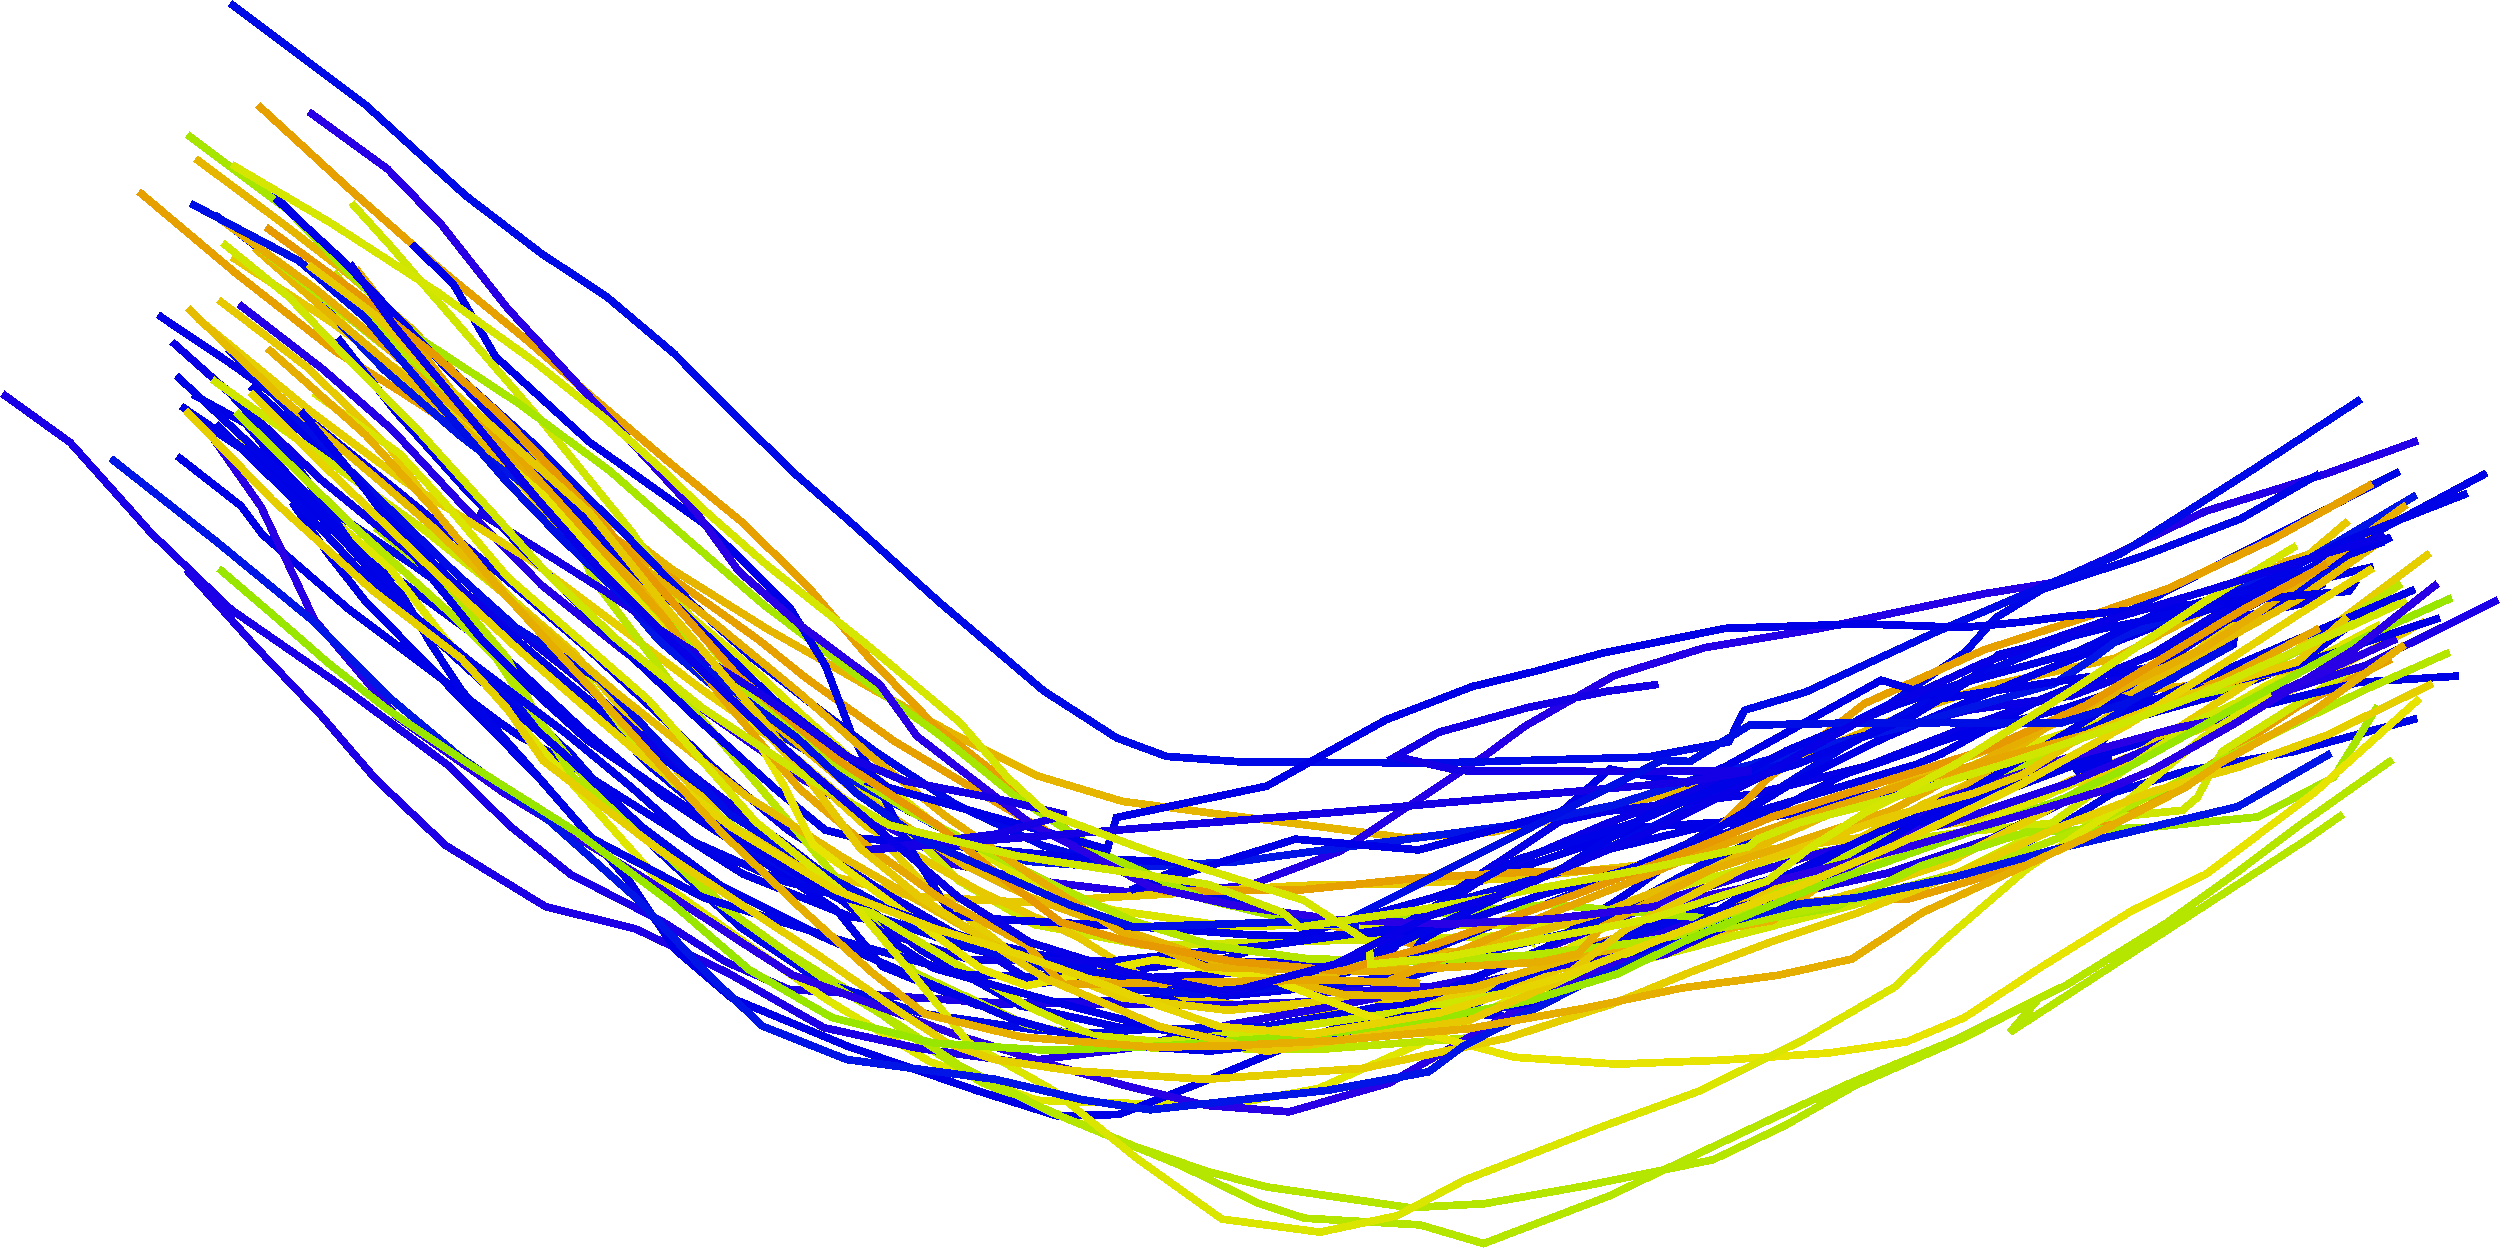 <?xml version="1.0" encoding="UTF-8" standalone="no"?>
<svg
   xmlns:dc="http://purl.org/dc/elements/1.1/"
   xmlns:cc="http://creativecommons.org/ns#"
   xmlns:rdf="http://www.w3.org/1999/02/22-rdf-syntax-ns#"
   xmlns:svg="http://www.w3.org/2000/svg"
   xmlns="http://www.w3.org/2000/svg"
   xmlns:sodipodi="http://sodipodi.sourceforge.net/DTD/sodipodi-0.dtd"
   xmlns:inkscape="http://www.inkscape.org/namespaces/inkscape"
   width="346.547"
   height="172.949"
   viewBox="0 0 346.547 172.949"
   id="svg2"
   version="1.1"
   inkscape:version="0.91 r13725"
   sodipodi:docname="windows.svg">
  <sodipodi:namedview
     pagecolor="#ffffff"
     bordercolor="#666666"
     borderopacity="1"
     objecttolerance="10"
     gridtolerance="10"
     guidetolerance="10"
     inkscape:pageopacity="0"
     inkscape:pageshadow="2"
     inkscape:window-width="1920"
     inkscape:window-height="1016"
     id="namedview170"
     showgrid="false"
     fit-margin-top="0"
     fit-margin-left="0"
     fit-margin-right="0"
     fit-margin-bottom="0"
     inkscape:zoom="0.59"
     inkscape:cx="-314.82454"
     inkscape:cy="86.542852"
     inkscape:window-x="0"
     inkscape:window-y="32"
     inkscape:window-maximized="1"
     inkscape:current-layer="g10" />
  <title
     id="title4">VTK GL2PS Export</title>
  <desc
     id="desc6">
Creator: GL2PS 1.3.8, (C) 1999-2012 C. Geuzaine
For: VTK
CreationDate: Tue Aug 18 19:49:25 2015
</desc>
  <defs
     id="defs8" />
  <g
     id="g10"
     style="shape-rendering:crispEdges"
     transform="translate(-26.689,-113.594)">
    <polyline
       points="355.884,187.659 343.494,191.452 332.148,198.333 319.852,204.849 302.498,208.654 292.882,211.813 281.734,216.389 264.287,222.034 247.769,226.101 233.607,228.939 221.509,229.736 210.108,228.25 196.664,226.581 182.323,224.684 170.313,221.083 159.382,215.629 146.881,208.698 133.083,200.805 119.628,192.377 106.789,182.442 94.386,170.139 83.736,159.164 75.055,151.66 65.833,144.541 53.771,135.555"
       id="polyline12"
       style="fill:none;stroke:#e6b500;stroke-width:1.071" />
    <polyline
       points="358.179,188.02 345.568,194.007 326.441,203.859 309.279,210.667 295.816,218.088 292.246,219.58 263.778,227.993 264.434,227.624 254.024,228.268 225.07,238.099 218.386,239.962 213.031,241.328 196.142,246.597 182.684,248.089 170.33,245.846 156.029,242.463 144.503,240.639 129.687,234.753 103.812,218.386 99.019,215.831 96.421,214.057 75.062,198.068 63.056,187.688 60.08,183.714 51.235,176.801"
       id="polyline14"
       style="fill:none;stroke:#0000e6;stroke-width:1.071" />
    <polyline
       points="361.881,174.664 349.241,179.23 332.434,184.457 319.703,190.554 311.266,194.363 301.859,195.879 279,200.71 263.006,203.365 250.407,207.268 238.134,214.216 232.785,218.169 212.561,231.541 199.462,236.491 182.783,237.199 169.069,235.49 158.725,233.359 152.62,229.781 137.153,221.155 123.955,211.796 113.336,203.949 101.817,194.758 90.456,183.291 81.099,173.219 71.455,164.779 59.774,155.738"
       id="polyline16"
       style="fill:none;stroke:#2300e6;stroke-width:1.071" />
    <polyline
       points="358.217,204.949 345.559,211.297 336.014,217.673 324.677,225.169 307.173,233.534 291.228,238.219 280.158,238.316 265.868,239.887 249.213,243.995 238.699,246.497 228.823,245.816 210.307,241.693 190.92,236.914 180.54,233.495 168.374,226.948 150.723,216.384 138.417,207.581 131.94,202.363 126.448,198.419 114.978,190.334 95.998,176.872 82.151,167.861 73.155,162.278 59.345,151.45 45.903,140.123"
       id="polyline18"
       style="fill:none;stroke:#e6a000;stroke-width:1.071" />
    <polyline
       points="352.459,206.555 334.696,217.769 331.309,224.107 329.202,225.916 299.297,228.867 272.698,232.528 267.776,234.196 253.709,238.128 238.923,243.255 238.893,244.12 237.246,243.284 215.934,243.855 185.397,244.653 170.088,241.757 159.75,235.788 151.853,228.003 142.438,219.797 132.65,211.759 125.721,203.919 120.549,196.326 114.325,187.396 102.034,172.275 86.812,154.673 81.042,147.939 75.385,141.692"
       id="polyline20"
       style="fill:none;stroke:#cfe600;stroke-width:1.071" />
    <polyline
       points="362.907,199.713 350.347,206.317 340.108,211.31 327.296,216.392 315.44,220.969 309.4,223.942 305.86,225.793 299.34,227.426 284.402,229.737 260.51,232.841 236.634,235.343 220.299,236.135 206.792,236.339 188.662,237.511 168.583,238.68 153.03,237.81 140.022,234.542 127.638,227.85 116.412,216.089 106.341,204.199 97.217,196.246 89.143,187.331 80.769,175.766 69.394,164.602 56.957,155.14"
       id="polyline22"
       style="fill:none;stroke:#e6c900;stroke-width:1.071" />
    <polyline
       points="356.656,197.09 345.706,205.328 333.094,210.21 322.502,213.128 310.669,216.501 292.368,222.148 275.014,226.391 262.228,228.324 249.916,231.257 235.65,237.05 223.88,243.844 221.05,247.783 216.734,249.697 195.852,251.728 162.088,252.891 149.018,247.586 142.586,239.687 130.921,232.054 118.464,223.834 107.741,214.976 96.98,204.953 79.166,191.883 66.486,179.271 60.705,172.286 53.369,168.237"
       id="polyline24"
       style="fill:none;stroke:#0000e6;stroke-width:1.071" />
    <polyline
       points="359.339,178.918 344.558,186.526 326.769,195.648 319.366,199.667 312.095,202.531 299.093,207.905 282.253,217.202 268.589,225.89 260.497,230.581 245.795,237.028 225.11,245.214 210.892,249.062 196.919,250.542 184.328,250.094 172.715,248.025 159.986,244.713 145.786,239.761 130.186,231.044 116.428,219.485 108.604,210.962 96.436,200.779 84.014,191.975 75.12,186.053 65.981,179.703 52.406,170.593"
       id="polyline26"
       style="fill:none;stroke:#0007e6;stroke-width:1.071" />
    <polyline
       points="352.212,185.778 343.167,193.466 327.61,207.038 314.939,215.523 305.068,219.749 293.349,225.057 279.537,232.381 272.003,236.95 263.998,240.462 237.297,249.936 218.659,253.996 204.797,253.846 190.891,251.88 183.45,248.096 176.239,243.563 162.387,237.081 146.744,228.125 135.211,217.727 127.051,208.331 116.832,198.048 103.986,186.492 95.984,177.381 86.508,168.258 72.074,157.881 58.788,149.209"
       id="polyline28"
       style="fill:none;stroke:#e6c900;stroke-width:1.071" />
    <polyline
       points="325.561,217.227 315.282,223.519 303.147,229.664 288.299,234.635 274.207,237.677 261.469,240.94 247.943,246.429 230.863,250.014 215.478,250.948 208.16,251.136 208.714,251.714 208.198,252.467 196.039,252.928 164.582,252.6 136.042,250.74 127.224,246.885 118.474,241.313 105.768,234.789 97.284,228.031 88.766,219.646 73.51,208.333 58.74,198.097 47.635,187.474 36.431,174.943 27.002,168.153"
       id="polyline30"
       style="fill:none;stroke:#1a00e6;stroke-width:1.071" />
    <polyline
       points="367.545,207.299 353.671,208.182 337.21,212.126 325.054,216.004 314.412,219.567 298.751,225.442 279.148,233.482 269.679,236.184 252.918,242.854 238.453,248.442 228.202,250.933 214.818,253.751 197.759,256.596 182.207,256.076 168.147,253.016 154.417,245.344 144.197,237.239 135.555,230.596 126.148,224.287 115.951,216.733 105.7,208.491 96.125,200.474 86.887,191.756 76.893,180.97 61.41,167.127"
       id="polyline32"
       style="fill:none;stroke:#0002e6;stroke-width:1.071" />
    <polyline
       points="356.673,200.136 340.227,208.978 332.462,213.491 323.91,217.828 309.519,224.264 298.053,229.098 283.553,234.351 267.513,240.376 252.174,246.099 238.272,250.812 228.871,255.902 209.432,264.485 198.336,266.474 187.605,266.692 170.403,266.107 155.543,260.754 141.435,252.26 130.624,244.726 118.092,235.746 106.569,222.859 99.899,215.258 87.997,201.675 80.704,192.314 70.35,183.51 59.634,174.377"
       id="polyline34"
       style="fill:none;stroke:#dfe600;stroke-width:1.071" />
    <polyline
       points="348.208,179.265 337.302,185.508 323.821,190.65 309.822,195.271 303.296,199.262 299.15,203.954 288.834,211.041 270.845,220.319 255.248,228.461 242.875,234.437 222.628,240.204 206.284,241.976 198.81,238.701 186.05,235.039 171.306,230.825 159.111,225.078 148.359,218.013 139.005,211.02 130.974,204.811 122.874,197.546 113.188,187.504 100.696,175.144 85.456,161.482 71.842,147.986 64.374,140.274"
       id="polyline36"
       style="fill:none;stroke:#0007e6;stroke-width:1.071" />
    <polyline
       points="348.738,192.203 335.849,197.573 324.891,204.353 312.636,209.67 299.115,214.449 285.447,219.794 269.802,223.672 249.36,226.067 242.983,227.424 229.141,236.595 217.448,245.66 215.531,247.031 194.925,248.669 170.011,249.889 163.191,245.407 149.803,237.616 135.826,228.598 126.31,220.598 118.691,213.284 108.731,204.056 95.799,193.018 82.029,181.845 70.285,172.386 59.035,164.25 48.568,157.214"
       id="polyline38"
       style="fill:none;stroke:#0500e6;stroke-width:1.071" />
    <polyline
       points="351.491,226.45 346.64,229.841 305.29,256.697 309.265,252.036 299.024,257.424 283.766,264.098 274.162,269.593 264.164,274.349 246.744,277.919 232.462,280.45 222.13,280.997 202.304,278.135 194.014,275.965 183.958,272.493 173.942,268.31 162.663,263.595 153.746,257.727 144.229,250.847 130.709,242.46 117.856,230.635 106.258,221.531 102.163,214.9 97.038,204.889 88.128,194.338 78.715,186.713"
       id="polyline40"
       style="fill:none;stroke:#b5e600;stroke-width:1.071" />
    <polyline
       points="360.302,196.823 344.465,204.091 329.966,209.904 317.982,213.634 304.706,217.776 288.859,224.336 279.801,226.661 259.242,235.976 244.138,245.093 246.51,244.854 244.907,241.916 223.104,241.734 196.73,241.962 180.785,239.731 168.902,235.593 155.925,227.522 144.09,218.269 137.194,212.07 131.629,206.832 123.453,199.894 109.37,188.743 91.3,174.544 80.314,164.996 74.882,159.105 68.288,152.781"
       id="polyline42"
       style="fill:none;stroke:#dae600;stroke-width:1.071" />
    <polyline
       points="363.523,190.236 349.964,200.395 337.112,209.034 323.952,217.443 310.04,226.153 297.025,233.024 285.52,236.861 272.075,240.529 253.842,246.553 235.673,251.278 221.908,251.939 209.834,252.409 196.916,253.642 182.075,251.888 166.584,245.426 154.11,235.49 144.4,224.965 134.806,216.794 124.097,209.256 112.009,200.096 100.639,191.543 91.719,185.886 82.646,180.272 69.885,170.717 54.208,157.842"
       id="polyline44"
       style="fill:none;stroke:#e6cf00;stroke-width:1.071" />
    <polyline
       points="372.998,196.719 354.719,205.781 339.728,210.591 328.451,215.721 313.446,222.112 296.928,227.687 288.536,229.678 278.135,232.056 257.878,238.216 242.314,244.513 231.007,249.144 213.114,252.8 197.42,255.563 183.237,258.875 167.866,260.854 153.978,258.905 140.891,256.051 127.44,248.378 114.771,242.343 102.314,239.274 88.486,230.794 78.747,221.57 71.231,212.822 62.089,203.198 52.507,192.557"
       id="polyline46"
       style="fill:none;stroke:#1e00e6;stroke-width:1.071" />
    <polyline
       points="348.238,196.768 335.758,199.41 327.134,205.058 313.831,210.052 299.856,211.979 286.559,215.223 270.058,219.36 260.538,223.583 248.944,227.925 233.318,234.694 221.496,242.652 219.166,246.222 213.025,246.804 188.28,246.95 161.176,246.646 149.899,243.062 140.222,234.227 126.119,223.699 114.951,215.046 106.89,207.722 97.374,200.171 85.884,192.097 71.334,180.214 58.493,168.046 50.525,160.956"
       id="polyline48"
       style="fill:none;stroke:#0a00e6;stroke-width:1.071" />
    <polyline
       points="355.564,180.634 341.817,188.319 327.218,195.184 315.358,199.304 301.657,203.693 285.139,211.126 271.791,221.475 262.32,231.126 252.117,234.129 238.426,234.468 223.73,235.266 207.219,236.93 188.207,237.192 180.014,232.933 169.3,224.412 156.377,214.293 146.955,204.557 138.839,195.067 129.609,186.032 119.185,177.472 109.326,169.084 99.212,160.332 87.438,150.648 75.07,139.742 62.434,128.134"
       id="polyline50"
       style="fill:none;stroke:#e6a000;stroke-width:1.071" />
    <polyline
       points="355.706,192.126 338.517,196.326 325.581,200.371 314.254,204.83 301.277,210.117 287.68,215.974 275.187,222.133 263.801,229.015 252.895,237.014 240.825,244.997 225.793,251.401 209.036,257.066 193.57,263.522 181.788,268.08 173.195,268.271 162.075,264.758 144.389,258.701 128.121,251.944 120.361,245.304 114.056,235.93 101.317,221.345 86.781,206.581 77.157,196.716 71.932,190.047 67.173,183.211"
       id="polyline52"
       style="fill:none;stroke:#0000e6;stroke-width:1.071" />
    <polyline
       points="361.656,182.203 344.985,192.098 330.823,197.865 320.901,201.8 316.782,204.895 311.462,208.367 290.648,214.316 262.323,221.346 250.43,225.209 238.089,227.748 226.559,229.294 214.101,230.902 198.276,233.024 182.09,233.939 169.203,232.995 159.405,229.659 146.193,222.485 130.029,212.455 118.176,202.516 108.649,191.385 99.378,180.815 90.343,173.902 79.863,164.793 67.757,152.062 56.443,143.319"
       id="polyline54"
       style="fill:none;stroke:#0015e6;stroke-width:1.071" />
    <polyline
       points="361.773,213.185 344.578,217.794 329.716,220.456 319.661,223.459 311.777,228.341 299.411,234.33 281.102,239.048 261.971,239.986 235.527,249.879 231.678,252.561 223.258,254.117 204.935,255.873 185.408,256.293 178.488,256.789 170.589,256.394 154.46,254.061 140.523,249.691 129.325,242.141 116.916,230.622 105.728,217.998 92.829,206.184 80.434,196.569 75.205,188.708 68.046,178.411 57.874,167.34"
       id="polyline56"
       style="fill:none;stroke:#0007e6;stroke-width:1.071" />
    <polyline
       points="358.348,218.873 345.286,228.102 336.7,234.574 326.969,241.542 313.272,250.05 297.646,257.748 283.683,263.484 272.933,268.363 249.728,279.384 232.33,285.978 223.555,283.387 207.519,282.46 201.091,280.381 190.5,275.217 172.115,267.652 159.648,261.263 151.76,255.952 141.506,249.748 126.261,238.76 108.454,222.34 99.471,210.937 95.367,204.682 88.918,198.427 75.625,186.459 59.336,170.642"
       id="polyline58"
       style="fill:none;stroke:#b5e600;stroke-width:1.071" />
    <polyline
       points="359.583,194.496 346.103,203.389 334.608,209.216 327.95,210.715 318.055,214.591 292.822,226.611 277.685,235.019 264.745,241.466 255.781,246.208 244.18,249.973 236.485,253.932 229.99,257.498 209.366,259.066 184.744,258.801 168.913,255.589 153.453,248.413 147.132,240.601 137.543,229.255 128.489,218.589 119.696,208.238 108.86,193.801 104.924,184.703 94.844,174.771 79.957,159.928 72.905,151.242"
       id="polyline60"
       style="fill:none;stroke:#bce600;stroke-width:1.071" />
    <polyline
       points="356.6,200.941 341.513,208.805 330.574,213.87 320.301,220.949 309.348,228.999 297.216,234.988 283.434,239.083 267.635,243.198 251.195,247.561 236.578,251.025 221.502,253.765 202.67,256.468 187.346,257.991 178.192,257.132 169.57,253.306 158.484,246.783 145.272,238.746 131.329,230.252 119.916,221.99 112.808,214.243 106.884,206.275 98.185,197.175 85.078,186.748 70.174,176.094 56.092,166.194"
       id="polyline62"
       style="fill:none;stroke:#cfe600;stroke-width:1.071" />
    <polyline
       points="351.851,191.55 338.851,199.68 328.648,207.192 317.676,214.114 302.948,220.072 290.101,223.813 277.779,226.519 262.51,233.523 246.566,242.306 234.947,245.045 222.905,248.744 207.152,250.228 192.558,251.427 182.056,250.594 165.39,246.053 156.187,242.999 142.639,235.696 127.868,226.49 119.026,217.564 110.054,207.977 98.263,200.614 89.826,192.996 78.546,182.078 69.83,173.552 58.221,161.934"
       id="polyline64"
       style="fill:none;stroke:#000ae6;stroke-width:1.071" />
    <polyline
       points="348.927,194.462 336.558,200.819 336.224,202.896 323.875,206.29 295.895,210.413 287.451,207.876 265.898,219.832 260.546,222.128 249.835,220.204 243.133,226.11 223.355,231.414 206.267,229.915 183.406,236.984 192.025,233.201 176.727,232.528 156.498,230.639 145.512,229.771 141.098,228.671 134.375,223.145 123.215,213.091 111.487,202.01 101.047,191.614 91.096,181.302 81.656,170.818 73.49,160.405"
       id="polyline66"
       style="fill:none;stroke:#0000e6;stroke-width:1.071" />
    <polyline
       points="350.487,204.959 335.921,208.139 323.259,209.269 311.421,213.599 295.017,225.618 279.632,235.789 272.413,241.211 261.931,242.989 245.662,246.069 230.936,250.477 221.553,251.66 213.11,251.531 197.109,247.43 177.781,240.958 169.522,237.991 160.357,233.517 145.473,223.49 131.599,211.956 126.514,207.494 120.031,199.413 107.421,185.751 93.872,175.546 83.38,166.347 70.731,155.683 61.947,147.941"
       id="polyline68"
       style="fill:none;stroke:#e6b500;stroke-width:1.071" />
    <polyline
       points="356.61,188.7 345.262,196.662 327.745,206.387 312.542,213.536 301.145,217.916 289.499,222.448 276.68,228.024 262.9,234.451 248.638,240.188 234.621,244.227 221.79,246.934 209.166,248.748 194.361,249.959 178.691,249.387 165.656,245.231 154.82,238.921 143.939,232.696 130.247,224.012 112.309,209.78 98.256,197.562 91.235,191.023 86.942,186.903 79.509,180.435 65.486,168.555 52.679,156.265"
       id="polyline70"
       style="fill:none;stroke:#e6bc00;stroke-width:1.071" />
    <polyline
       points="356.333,211.407 350.174,221.341 339.657,226.84 324.462,228.3 307.538,228.945 292.921,233.639 280.769,239.448 269.079,241.341 256.468,240.299 241.573,238.977 223.521,240.431 206.902,241.437 193.781,238.283 179.519,231.953 167.333,223.907 156.559,215.195 144.372,206.383 132.741,197.591 121.971,188.322 111.126,178.798 98.646,169.57 84.925,160.545 75.016,151.411 66.575,142.706 52.63,132.226"
       id="polyline72"
       style="fill:none;stroke:#a7e600;stroke-width:1.071" />
    <polyline
       points="357.143,188.672 340.584,194.844 329.374,203.078 321.743,208.804 312.942,211.781 298.805,215.34 282.37,220.947 268.636,228.086 254.282,233.515 239.982,237.761 226.934,242.279 209.953,243.362 200.539,243.228 187.827,242.274 166.363,241.108 158.658,240.509 152.607,230.778 144.763,215.37 141.128,205.898 136.147,197.766 124.755,186.533 108.401,174.881 95.376,163.029 89.482,152.891 83.718,147.405"
       id="polyline74"
       style="fill:none;stroke:#0000e6;stroke-width:1.071" />
    <polyline
       points="361.468,195.273 321.995,212.051 314.269,220.545 319.276,218.594 314.626,218.407 287.412,228.79 267.367,238.22 256.055,245.262 235.464,254.505 228.576,253.916 221.529,254.454 209.444,257.61 194.418,259.283 179.441,258.296 166.98,254.856 155.016,249.678 140.863,243.525 126.704,236.434 115.689,228.221 105.941,219.061 94.751,209.232 83.575,198.969 74.363,188.559 64.585,178.62 51.784,169.881"
       id="polyline76"
       style="fill:none;stroke:#0002e6;stroke-width:1.071" />
    <polyline
       points="353.969,168.909 339.116,178.604 320.643,190.357 309.359,195.104 294.834,201.291 277.002,209.524 268.508,212.048 267.548,213.907 266.345,216.419 255.016,218.543 226.184,219.349 198.755,219.211 188.371,218.439 181.501,215.894 171.387,209.379 157.023,197.175 144.299,185.73 136.883,179.266 129.575,172.119 120.167,162.637 110.751,154.695 101.744,148.742 91.257,140.729 77.332,128.118 58.567,114.022"
       id="polyline78"
       style="fill:none;stroke:#000ae6;stroke-width:1.071" />
    <polyline
       points="371.402,179.149 344.46,193.603 325.321,198.802 314.627,203.934 298.042,208.463 289.555,211.333 274.5,217.583 263.676,223.127 253.878,227.414 237.095,232.706 227.612,237.994 220.503,242.206 202.331,244.662 181.746,246.699 170.794,249.052 160.491,248.667 144.229,244.246 124.204,238.012 108.708,229.764 99.594,219.307 90.681,209.335 86.451,202.891 82.55,196.278 69.191,182.415 51.128,165.662"
       id="polyline80"
       style="fill:none;stroke:#0003e6;stroke-width:1.071" />
    <polyline
       points="358.951,202.126 334.22,213.33 328.386,214.516 313.357,218.613 295.95,224.48 288.588,231.106 274.566,237.881 257.619,245.87 250.75,247.124 236.896,253.613 219.332,263.698 205.385,267.717 193.877,266.82 182.573,264.047 173.524,261.486 159.047,256.974 136.515,248.722 129.871,244.469 116.573,235.694 106.68,229.677 96.51,223.483 81.662,212.937 70.266,199.484 62.858,183.815 55.235,172.916"
       id="polyline82"
       style="fill:none;stroke:#2900e6;stroke-width:1.071" />
    <polyline
       points="364.938,199.227 343.022,206.454 323.196,211.05 320.806,210.278 313.422,215.018 285.249,231.867 270.935,240.543 272.523,239.496 239.591,252.494 232.805,253.615 225.299,253.832 212.584,257.057 201.468,258.587 188.003,256.384 170.794,251.93 156.069,247.786 151.257,244.672 142.742,237.922 121.668,225.35 108.159,216.247 101.279,210.016 93.662,202.487 85.419,192.349 76.955,180.983 68.371,170.529"
       id="polyline84"
       style="fill:none;stroke:#0000e6;stroke-width:1.071" />
    <polyline
       points="366.285,204.01 355.059,208.96 340.602,215.918 326.475,223.035 315.094,228.61 303.16,233.183 286.981,237.597 268.957,241.54 253.398,244.292 238.78,245.988 223.094,246.837 208.071,246.517 194.928,244.706 183.694,241.25 173.562,236.64 163.388,231.61 152.634,225.959 141.267,218.707 129.489,209.304 118.331,198.86 108.87,188.777 99.987,179.058 88.817,168.598 74.138,156.967 60.153,146.013"
       id="polyline86"
       style="fill:none;stroke:#b5e600;stroke-width:1.071" />
    <polyline
       points="362.126,210.379 347.595,223.395 332.541,234.73 322.23,239.807 309.834,247.514 298.983,254.648 290.978,258.003 280.235,259.551 265.499,260.55 250.782,261.102 236.589,260.143 219.808,255.704 202.864,249.342 186.76,246.619 169.002,250.23 162.89,248.009 151.947,240.038 139.382,230.678 135.357,222.493 129.833,213.079 118.981,201.321 107.523,188.373 98.443,178.151 91.386,171.701 82.666,164.283"
       id="polyline88"
       style="fill:none;stroke:#e6e400;stroke-width:1.071" />
    <polyline
       points="360.276,183.547 340,198.33 331.871,203.611 322.288,208.242 305.03,217.18 288.917,225.906 277.467,229.756 263.567,234.267 248.75,242.093 245.457,245.801 240.096,246.968 217.91,248.234 193.965,247.676 182.205,242.877 169.9,235.078 157.659,226.655 147.405,218.384 137.435,209.594 126.109,200.268 114.678,191.357 104.352,182.883 91.017,171.273 79.16,160.785 70.171,153.439 56.844,143.722"
       id="polyline90"
       style="fill:none;stroke:#e6ae00;stroke-width:1.071" />
    <polyline
       points="341.466,209.753 332.032,215.799 320.933,225.104 307.694,233.991 296.061,244.032 289.303,250.425 276.569,257.787 262.317,264.806 248.667,269.808 229.618,277.21 220.356,282.117 209.663,284.396 196.066,282.586 184.205,274.113 172.725,264.76 160.943,258.117 153.156,248.57 143.613,237.319 131.457,227.523 125.357,220.584 116.615,210.643 97.053,193.583 88.026,182.937 82.13,176.515 70.161,168.043"
       id="polyline92"
       style="fill:none;stroke:#dae600;stroke-width:1.071" />
    <polyline
       points="368.753,181.954 351.272,188.815 333.384,197.8 317.866,200.798 303.656,204.354 299.459,208.112 291.574,213.005 276.214,219.375 264.166,223.129 255.081,226.512 243.063,234.079 218.231,245.397 197.505,251.514 188.04,249.868 176.156,247.962 165.29,245.225 150.083,239.719 134.512,235.499 122.577,230.166 114.002,222.547 105.205,215.298 92.366,205.67 76.95,193.128 67.648,183.093 56.582,172.31"
       id="polyline94"
       style="fill:none;stroke:#0003e6;stroke-width:1.071" />
    <polyline
       points="363.911,208.321 349.332,215.462 337.036,219.917 325.167,223.26 311.805,228.389 297.371,234.923 283.888,240.251 271.984,244.228 261.349,248.212 250.261,252.736 235.603,257.482 215.702,261.677 193.862,263.211 175.361,262.028 164.364,260.429 158.05,258.205 151.775,254.106 139.685,245.702 118.323,231.635 102.016,219.077 96.926,211.742 90.626,204.886 78.362,195.463 64.499,182.943 52.4,170.425"
       id="polyline96"
       style="fill:none;stroke:#e6cf00;stroke-width:1.071" />
    <polyline
       points="349.824,217.997 336.895,225.41 324.403,228.351 311.696,231.297 297.669,235.161 284.18,238.017 275.987,238.91 266.78,241.255 246.641,249.717 229.478,258.641 224.729,262.164 210.726,264.73 186.151,267.429 176.729,266.04 164.672,263.212 144.078,260.467 132.371,255.826 124.685,248.512 114.985,238.181 101.896,226.545 90.51,218.526 80.63,210.256 69.948,199.552 56.605,188.597 42.023,177.105"
       id="polyline98"
       style="fill:none;stroke:#0015e6;stroke-width:1.071" />
    <polyline
       points="366.587,196.442 354.36,201.982 335.877,212.064 321.208,220.24 312.255,224.481 299.657,228.981 278.095,236.654 260.584,243.865 250.847,248.616 239.014,252.228 224.767,254.985 212.77,256.605 201.639,257.576 188.028,258.584 172.045,259.191 156.158,258.188 142.038,254.659 130.527,248.006 119.928,238.886 106.688,228.98 91.953,219.691 80.424,211.95 72.151,205.475 65.238,199.44 56.998,192.375"
       id="polyline100"
       style="fill:none;stroke:#99e600;stroke-width:1.071" />
    <polyline
       points="348.219,200.669 337.085,206.631 328.379,211.026 316.183,215.324 301.551,219.321 290.698,222.352 279.957,225.811 264.555,231 253.041,235.69 236.866,242.137 219.344,249.476 223.551,249.934 210.69,249.426 174.05,250.055 169.064,244.643 156.882,238.024 146.664,230.679 137.555,222.963 126.313,209.714 119.124,199.64 108.587,188.044 98.317,176.536 89.292,167.727 81.647,157.939 75.963,150.768"
       id="polyline102"
       style="fill:none;stroke:#e6a700;stroke-width:1.071" />
    <polyline
       points="353.403,193.982 352.275,195.562 334.295,197.022 312.648,199.08 306.768,199.849 299.008,200.56 284.875,200.082 265.827,200.698 248.702,204.158 239.31,206.701 230.801,208.752 218.834,213.364 202.288,222.561 181.441,226.922 180.181,231.31 146.676,221.856 150.8,223.546 133.979,210.605 122.344,199.425 118.519,195.691 115.94,194.114 111.596,189.834 91.895,168.068 73.817,149.352 64.817,141.067"
       id="polyline104"
       style="fill:none;stroke:#0000e6;stroke-width:1.071" />
    <polyline
       points="349.267,191.787 337.582,198.102 326.75,204.664 315.841,211.356 302.18,217.451 285.92,222.525 272.468,226.793 261.757,231.17 245.661,237.387 225.779,244.48 212.6,248.196 197.51,246.84 182.941,244.086 173.683,241.394 166.276,235.774 156.541,227.901 142.481,218.717 128.928,207.25 118.702,195.682 110.958,187.054 103.748,179.162 95.937,171.013 87.04,162.896 76.425,154.459 63.515,145.058"
       id="polyline106"
       style="fill:none;stroke:#e69900;stroke-width:1.071" />
    <polyline
       points="364.612,194.459 353.059,203.601 336.501,213.874 325.16,220.296 318.369,223.132 307.406,226.428 290.611,231.181 271.931,235.968 255.232,239.394 241.52,240.987 227.183,241.696 211.916,241.079 197.801,239.1 186.263,236.554 169.58,227.794 153.791,215.635 148.64,208.459 137.745,200.354 129.095,192.781 123.11,184.498 110.942,171.351 97.101,156.409 87.961,144.844 80.428,137.034 69.473,129.067"
       id="polyline108"
       style="fill:none;stroke:#2900e6;stroke-width:1.071" />
    <polyline
       points="256.6,208.451 249.355,209.437 238.487,211.67 226.126,215.1 220.176,218.459 228.83,220.413 251.635,220.549 269.496,220.443 260.889,221.928 204.29,226.839 146.615,231.445 164.743,229.225 174.442,226.538 165.15,224.377 152.052,221.841 143.974,218.432 138.468,214.372 132.375,209.986 125.86,205.817 120.592,202.508 117.298,200.258 114.515,198.239 110.47,195.478 103.397,191.005 92.909,184.522"
       id="polyline110"
       style="fill:none;stroke:#1500e6;stroke-width:1.071" />
    <polyline
       points="336.123,203.056 321.588,211.011 312.329,213.827 296.823,213.764 285.829,213.769 269.253,214.106 260.966,219.148 257.038,219.005 237.321,229.112 213.027,241.361 215.025,241.894 205.769,241.372 183.735,242.103 174.818,238.978 154.431,229.961 145.58,223.685 137.165,215.865 127.069,208.341 117.149,200.211 104.495,188.224 96.919,180.36 86.996,169.012 77.276,157.629 68.13,149.75 53.08,141.768"
       id="polyline112"
       style="fill:none;stroke:#000ee6;stroke-width:1.071" />
    <polyline
       points="352.096,199.085 345.096,205.373 330.016,209.86 315.431,215.576 306.999,221.015 300.139,223.602 287.74,227.095 268.859,233.729 252.095,242.387 242.388,249.818 230.321,255.014 202.223,259.338 194.549,257.519 187.376,255.882 171.51,249.184 154.249,237.999 145.915,231.169 140.571,224.047 132.398,213.372 119.84,198.826 108.445,184.688 96.878,174.415 87.027,165.785 78.807,157.362 69.368,150.265"
       id="polyline114"
       style="fill:none;stroke:#e6c900;stroke-width:1.071" />
    <polyline
       points="355.626,192.322 345.112,198.881 334.209,206.026 321.906,213.892 306.551,222.462 289.384,230.766 276.129,236.428 266.779,239.914 256.791,243.835 243.462,248.933 226.206,254.002 208.413,256.959 195.649,255.87 186.309,252.636 177.56,249.246 167.886,245.864 156.122,242.26 142.51,236.991 127.97,228.208 114.649,217.527 105.654,209.81 98.753,203.824 87.248,193.15 70.953,177.547 61.374,167.973"
       id="polyline116"
       style="fill:none;stroke:#e6d500;stroke-width:1.071" />
    <polyline
       points="359.373,197.225 345.157,203.695 331.097,210.068 316.918,215.371 304.83,219.435 291.941,223.35 275.934,227.697 270.332,229.901 269.059,230.98 255.776,233.856 224.454,239.558 206.826,242.094 204.488,240.09 194.176,236.184 167.681,232.243 149.95,227.965 138.403,221.282 124.195,211.839 112.307,202.323 102.84,193.419 94.803,184.508 85.067,173.694 73.356,161.718 66.712,154.754 57.522,147.238"
       id="polyline118"
       style="fill:none;stroke:#cfe600;stroke-width:1.071" />
    <polyline
       points="345.043,189.222 331.839,197.271 314.802,208.698 297.899,219.458 285.114,226.322 277.604,231.114 271.602,235.74 255.508,240.951 227.685,246.148 216.725,247.253 216.388,244.178 207.354,238.37 186.166,231.673 171.666,226.27 166.284,221.297 159.75,213.751 146.409,202.597 132.957,191.903 124.487,184.463 118.287,178.503 110.759,171.748 100.418,163.472 87.337,154.084 72.351,144.381 58.769,136.373"
       id="polyline120"
       style="fill:none;stroke:#d5e600;stroke-width:1.071" />
    <polyline
       points="360.018,202.953 347.141,212.317 334.571,219.303 329.582,222.774 318.564,228.477 293.233,240.056 283.381,246.537 273.179,248.781 259.903,250.533 246.367,253.352 230.276,256.184 211.645,257.842 197.054,258.554 186.651,258.751 168.443,257.365 154.947,254.181 147.58,248.42 137.594,239.399 126.922,229.218 117.792,219.183 107.202,207.454 95.338,194.544 86.645,184.037 77.329,173.856 63.743,161.849"
       id="polyline122"
       style="fill:none;stroke:#e6ae00;stroke-width:1.071" />
    <polyline
       points="357.321,187.909 346.272,191.145 333.755,195.127 318.457,199.684 301.704,205.423 286.723,212.308 277.914,217.201 270.595,221.379 253.237,229.873 234.219,237.816 224.846,240.522 211.852,247.222 196.831,251.178 183.095,248.438 169.543,244.258 159.494,237.937 149.5,229.449 139.75,221.162 132.695,214.868 123.333,205.978 110.256,193.055 100.684,182.201 91.486,171.015 81.257,158.647 75.178,150.096"
       id="polyline124"
       style="fill:none;stroke:#0700e6;stroke-width:1.071" />
  </g>
</svg>
